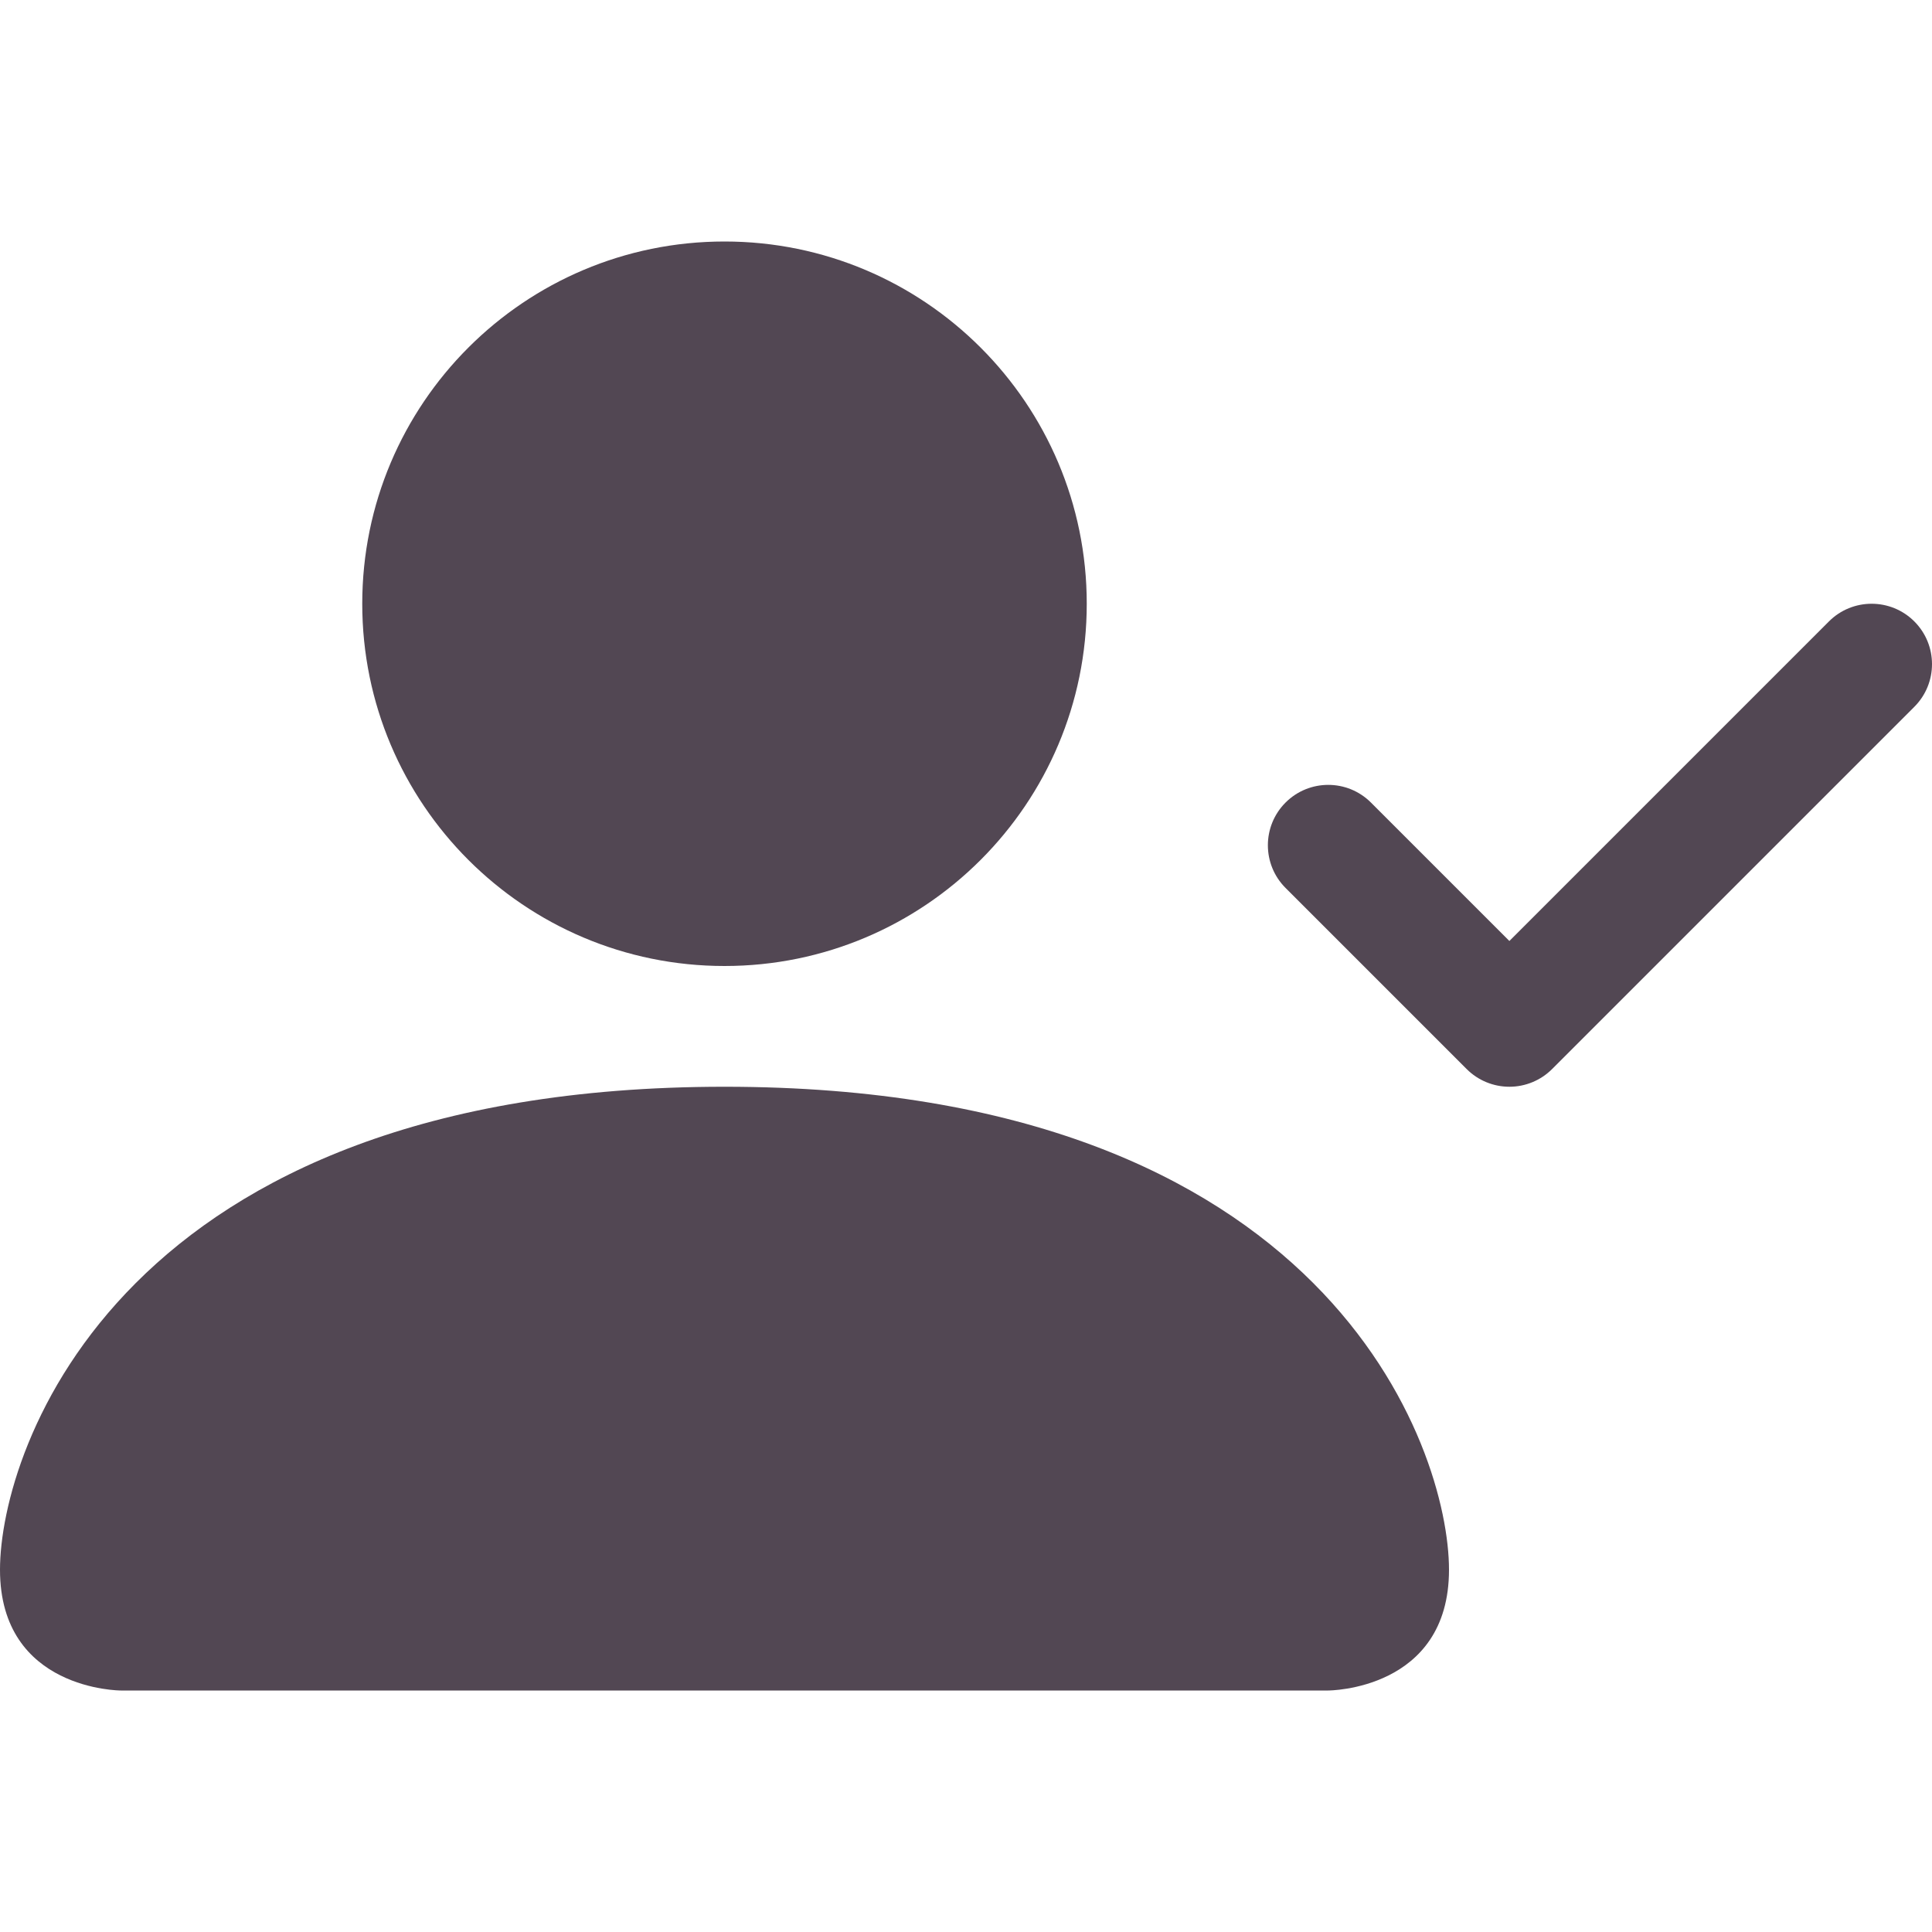 <svg width="60" height="60" viewBox="0 0 60 60" fill="none" xmlns="http://www.w3.org/2000/svg">
<path fill-rule="evenodd" clip-rule="evenodd" d="M59.451 19.299C60.183 20.031 60.183 21.219 59.451 21.951L48.201 33.201C47.849 33.553 47.372 33.75 46.875 33.75C46.378 33.75 45.901 33.553 45.549 33.201L39.924 27.576C39.192 26.844 39.192 25.656 39.924 24.924C40.656 24.192 41.844 24.192 42.576 24.924L46.875 29.223L56.799 19.299C57.531 18.567 58.719 18.567 59.451 19.299Z" fill="#524753"/>
<path d="M3.75 52.5C3.75 52.5 0 52.5 0 48.75C0 45 3.75 33.75 22.5 33.75C41.25 33.75 45 45 45 48.75C45 52.5 41.25 52.5 41.25 52.5H3.75Z" fill="#524753"/>
<path d="M22.5 30C28.713 30 33.75 24.963 33.75 18.75C33.75 12.537 28.713 7.5 22.5 7.5C16.287 7.5 11.25 12.537 11.25 18.75C11.25 24.963 16.287 30 22.5 30Z" fill="#524753"/>
</svg>
